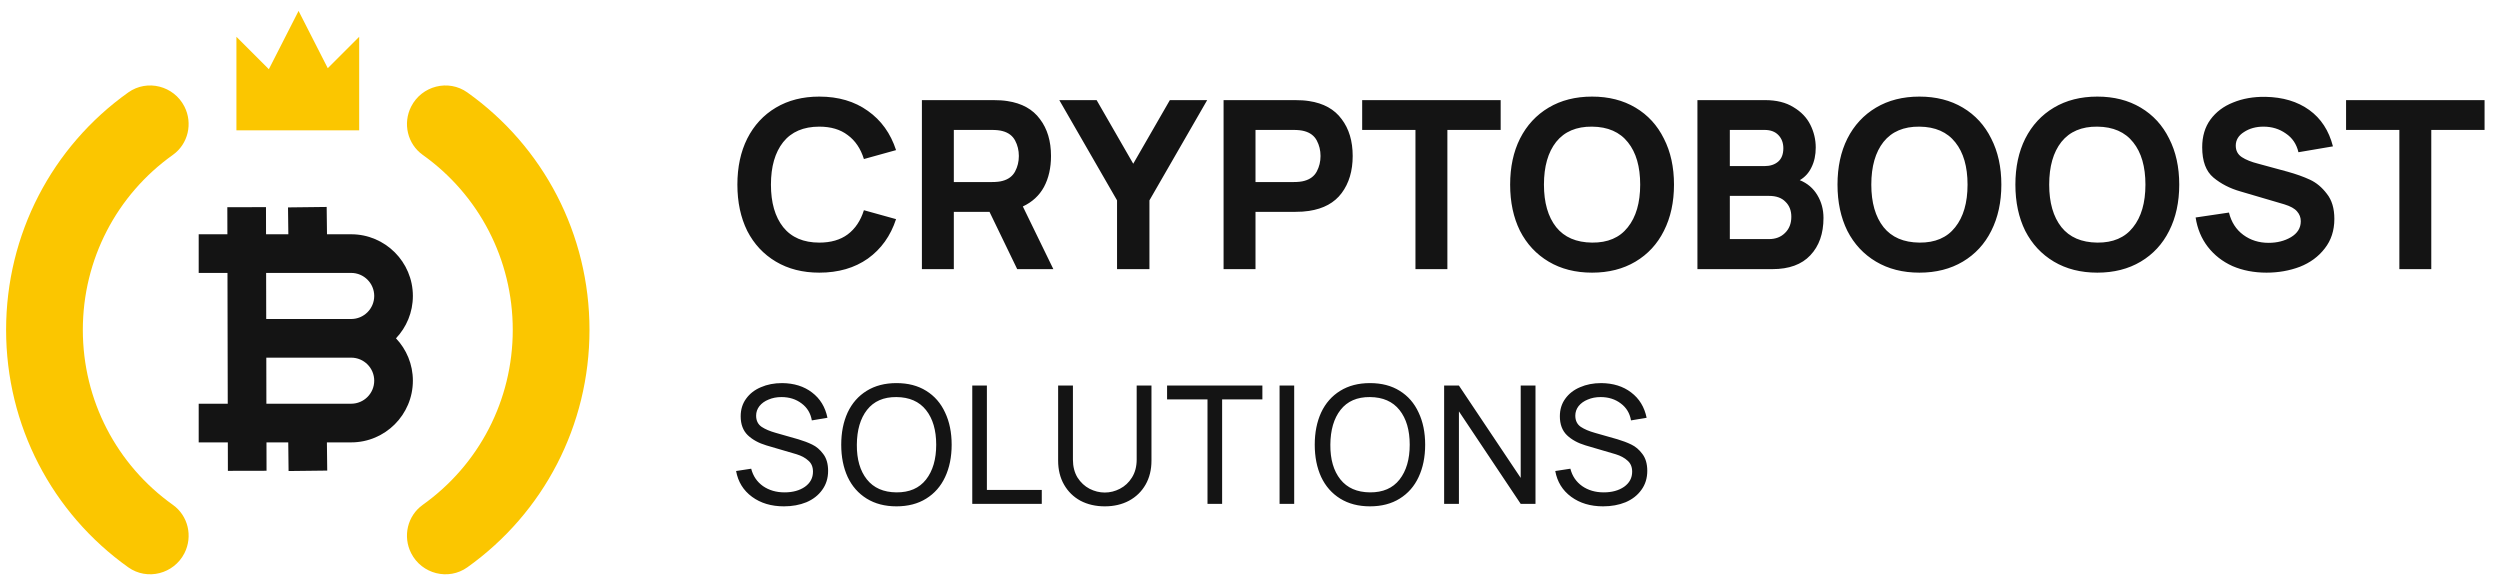 <svg width="213" height="49" viewBox="0 0 213 49" fill="none" xmlns="http://www.w3.org/2000/svg">
<path d="M29.921 34.397H22.696L22.689 30.472H29.921C31.004 30.472 31.884 31.352 31.884 32.435C31.884 33.517 31.004 34.397 29.921 34.397ZM29.921 23.253C31.004 23.253 31.884 24.134 31.884 25.215C31.884 26.298 31.004 27.179 29.921 27.179H22.682L22.674 23.253H29.921ZM35.177 25.215C35.177 22.318 32.819 19.96 29.921 19.96H27.86L27.832 17.632L24.539 17.671L24.567 19.96H22.667L22.662 17.648L19.368 17.655L19.374 19.96H16.929V23.253H19.381L19.404 34.397H16.929V37.691H19.411L19.416 40.116L22.709 40.109L22.704 37.691H24.559L24.587 40.132L27.88 40.094L27.852 37.691H29.921C32.819 37.691 35.177 35.333 35.177 32.435C35.177 31.038 34.63 29.767 33.738 28.825C34.63 27.883 35.177 26.612 35.177 25.215Z" fill="#141414"/>
<path d="M15.713 47.134C14.812 48.902 12.543 49.486 10.927 48.334C4.429 43.707 0.52 36.247 0.52 28.107C0.52 19.96 4.429 12.499 10.927 7.876C12.544 6.725 14.814 7.31 15.713 9.079C16.44 10.508 16.034 12.267 14.727 13.197C9.939 16.605 7.057 22.104 7.057 28.107C7.057 34.105 9.939 39.603 14.729 43.014C16.035 43.945 16.441 45.705 15.713 47.134Z" fill="#FBC600"/>
<path d="M35.032 47.135C34.304 45.705 34.709 43.946 36.016 43.014C40.805 39.603 43.687 34.105 43.687 28.107C43.687 22.104 40.805 16.605 36.018 13.197C34.712 12.267 34.305 10.508 35.032 9.079C35.931 7.31 38.2 6.725 39.818 7.876C46.315 12.499 50.224 19.961 50.224 28.107C50.224 36.247 46.316 43.707 39.818 48.335C38.202 49.486 35.933 48.903 35.032 47.135Z" fill="#FBC600"/>
<path d="M27.926 5.81L25.438 0.93L22.906 5.897L20.143 3.135V11.102H30.602V3.135L27.926 5.81Z" fill="#FBC600"/>
<path d="M69.805 23.23C68.391 23.23 67.158 22.916 66.105 22.29C65.051 21.663 64.238 20.79 63.664 19.67C63.105 18.536 62.825 17.223 62.825 15.73C62.825 14.236 63.105 12.93 63.664 11.81C64.238 10.676 65.051 9.796 66.105 9.17C67.158 8.543 68.391 8.23 69.805 8.23C71.431 8.23 72.811 8.636 73.945 9.45C75.078 10.25 75.878 11.363 76.344 12.79L73.605 13.55C73.325 12.656 72.865 11.976 72.225 11.51C71.598 11.03 70.791 10.79 69.805 10.79C68.458 10.79 67.431 11.23 66.725 12.11C66.031 12.99 65.684 14.196 65.684 15.73C65.684 17.263 66.031 18.47 66.725 19.35C67.431 20.23 68.458 20.67 69.805 20.67C70.791 20.67 71.598 20.436 72.225 19.97C72.865 19.49 73.325 18.803 73.605 17.91L76.344 18.67C75.878 20.096 75.078 21.216 73.945 22.03C72.811 22.83 71.431 23.23 69.805 23.23ZM86.666 22.93L84.306 18.05H81.266V22.93H78.546V8.53H84.626C85.093 8.53 85.493 8.556 85.826 8.61C87.066 8.796 87.993 9.31 88.606 10.15C89.233 10.976 89.546 12.023 89.546 13.29C89.546 14.303 89.346 15.183 88.946 15.93C88.546 16.663 87.946 17.216 87.146 17.59L89.746 22.93H86.666ZM81.266 15.51H84.506C84.893 15.51 85.2 15.476 85.426 15.41C85.92 15.276 86.273 15.01 86.486 14.61C86.7 14.21 86.806 13.77 86.806 13.29C86.806 12.81 86.7 12.37 86.486 11.97C86.273 11.57 85.92 11.303 85.426 11.17C85.186 11.103 84.88 11.07 84.506 11.07H81.266V15.51ZM95.172 17.07L90.252 8.53H93.432L96.552 13.95L99.672 8.53H102.852L97.932 17.07V22.93H95.172V17.07ZM110.329 8.53C110.796 8.53 111.196 8.556 111.529 8.61C112.769 8.796 113.696 9.31 114.309 10.15C114.936 10.976 115.249 12.023 115.249 13.29C115.249 14.556 114.936 15.61 114.309 16.45C113.696 17.276 112.769 17.783 111.529 17.97C111.196 18.023 110.796 18.05 110.329 18.05H106.969V22.93H104.249V8.53H110.329ZM110.209 15.51C110.596 15.51 110.903 15.476 111.129 15.41C111.623 15.276 111.976 15.01 112.189 14.61C112.403 14.21 112.509 13.77 112.509 13.29C112.509 12.81 112.403 12.37 112.189 11.97C111.976 11.57 111.623 11.303 111.129 11.17C110.889 11.103 110.583 11.07 110.209 11.07H106.969V15.51H110.209ZM120.597 11.07H116.057V8.53H127.857V11.07H123.317V22.93H120.597V11.07ZM135.644 23.23C134.231 23.23 132.998 22.916 131.944 22.29C130.891 21.663 130.078 20.79 129.504 19.67C128.944 18.536 128.664 17.223 128.664 15.73C128.664 14.236 128.944 12.93 129.504 11.81C130.078 10.676 130.891 9.796 131.944 9.17C132.998 8.543 134.231 8.23 135.644 8.23C137.058 8.23 138.291 8.543 139.344 9.17C140.398 9.796 141.204 10.676 141.764 11.81C142.338 12.93 142.624 14.236 142.624 15.73C142.624 17.223 142.338 18.536 141.764 19.67C141.204 20.79 140.398 21.663 139.344 22.29C138.291 22.916 137.058 23.23 135.644 23.23ZM135.644 20.67C136.978 20.683 137.991 20.25 138.684 19.37C139.391 18.49 139.744 17.276 139.744 15.73C139.744 14.196 139.398 12.996 138.704 12.13C138.011 11.25 136.991 10.803 135.644 10.79C134.311 10.776 133.291 11.21 132.584 12.09C131.891 12.97 131.544 14.183 131.544 15.73C131.544 17.263 131.891 18.47 132.584 19.35C133.278 20.216 134.298 20.656 135.644 20.67ZM153.341 15.35C153.994 15.616 154.494 16.043 154.841 16.63C155.187 17.203 155.361 17.85 155.361 18.57C155.361 19.903 154.987 20.963 154.241 21.75C153.507 22.536 152.427 22.93 151.001 22.93H144.621V8.53H150.381C151.354 8.53 152.161 8.73 152.801 9.13C153.454 9.516 153.934 10.016 154.241 10.63C154.547 11.243 154.701 11.89 154.701 12.57C154.701 13.21 154.581 13.77 154.341 14.25C154.114 14.73 153.781 15.096 153.341 15.35ZM147.381 14.15H150.341C150.821 14.15 151.207 14.023 151.501 13.77C151.794 13.516 151.941 13.136 151.941 12.63C151.941 12.176 151.801 11.803 151.521 11.51C151.241 11.216 150.847 11.07 150.341 11.07H147.381V14.15ZM150.721 20.37C151.281 20.37 151.734 20.196 152.081 19.85C152.441 19.503 152.621 19.043 152.621 18.47C152.621 17.936 152.454 17.51 152.121 17.19C151.801 16.856 151.334 16.69 150.721 16.69H147.381V20.37H150.721ZM163.535 23.23C162.122 23.23 160.888 22.916 159.835 22.29C158.782 21.663 157.968 20.79 157.395 19.67C156.835 18.536 156.555 17.223 156.555 15.73C156.555 14.236 156.835 12.93 157.395 11.81C157.968 10.676 158.782 9.796 159.835 9.17C160.888 8.543 162.122 8.23 163.535 8.23C164.948 8.23 166.182 8.543 167.235 9.17C168.288 9.796 169.095 10.676 169.655 11.81C170.228 12.93 170.515 14.236 170.515 15.73C170.515 17.223 170.228 18.536 169.655 19.67C169.095 20.79 168.288 21.663 167.235 22.29C166.182 22.916 164.948 23.23 163.535 23.23ZM163.535 20.67C164.868 20.683 165.882 20.25 166.575 19.37C167.282 18.49 167.635 17.276 167.635 15.73C167.635 14.196 167.288 12.996 166.595 12.13C165.902 11.25 164.882 10.803 163.535 10.79C162.202 10.776 161.182 11.21 160.475 12.09C159.782 12.97 159.435 14.183 159.435 15.73C159.435 17.263 159.782 18.47 160.475 19.35C161.168 20.216 162.188 20.656 163.535 20.67ZM178.691 23.23C177.278 23.23 176.045 22.916 174.991 22.29C173.938 21.663 173.125 20.79 172.551 19.67C171.991 18.536 171.711 17.223 171.711 15.73C171.711 14.236 171.991 12.93 172.551 11.81C173.125 10.676 173.938 9.796 174.991 9.17C176.045 8.543 177.278 8.23 178.691 8.23C180.105 8.23 181.338 8.543 182.391 9.17C183.445 9.796 184.251 10.676 184.811 11.81C185.385 12.93 185.671 14.236 185.671 15.73C185.671 17.223 185.385 18.536 184.811 19.67C184.251 20.79 183.445 21.663 182.391 22.29C181.338 22.916 180.105 23.23 178.691 23.23ZM178.691 20.67C180.025 20.683 181.038 20.25 181.731 19.37C182.438 18.49 182.791 17.276 182.791 15.73C182.791 14.196 182.445 12.996 181.751 12.13C181.058 11.25 180.038 10.803 178.691 10.79C177.358 10.776 176.338 11.21 175.631 12.09C174.938 12.97 174.591 14.183 174.591 15.73C174.591 17.263 174.938 18.47 175.631 19.35C176.325 20.216 177.345 20.656 178.691 20.67ZM193.107 23.23C192.041 23.23 191.074 23.043 190.207 22.67C189.354 22.283 188.654 21.736 188.107 21.03C187.561 20.323 187.214 19.49 187.067 18.53L189.907 18.11C190.107 18.923 190.514 19.556 191.127 20.01C191.741 20.463 192.461 20.69 193.287 20.69C194.007 20.69 194.641 20.53 195.187 20.21C195.747 19.876 196.027 19.423 196.027 18.85C196.027 18.53 195.921 18.25 195.707 18.01C195.507 17.77 195.147 17.57 194.627 17.41L190.887 16.31C189.994 16.056 189.227 15.663 188.587 15.13C187.947 14.596 187.627 13.736 187.627 12.55C187.627 11.616 187.861 10.83 188.327 10.19C188.807 9.536 189.454 9.05 190.267 8.73C191.081 8.396 191.994 8.236 193.007 8.25C194.501 8.276 195.747 8.65 196.747 9.37C197.747 10.09 198.421 11.123 198.767 12.47L195.827 12.97C195.667 12.276 195.307 11.743 194.747 11.37C194.201 10.983 193.567 10.79 192.847 10.79C192.207 10.79 191.654 10.943 191.187 11.25C190.721 11.543 190.487 11.93 190.487 12.41C190.487 12.836 190.661 13.163 191.007 13.39C191.354 13.616 191.821 13.803 192.407 13.95L194.907 14.63C195.627 14.83 196.261 15.056 196.807 15.31C197.354 15.563 197.834 15.963 198.247 16.51C198.674 17.043 198.887 17.756 198.887 18.65C198.887 19.636 198.614 20.476 198.067 21.17C197.534 21.863 196.827 22.383 195.947 22.73C195.067 23.063 194.121 23.23 193.107 23.23ZM204.425 11.07H199.885V8.53H211.685V11.07H207.145V22.93H204.425V11.07Z" fill="#141414"/>
<path d="M66.788 43.14C65.715 43.14 64.81 42.869 64.073 42.328C63.335 41.786 62.883 41.054 62.715 40.13L64.002 39.934C64.161 40.559 64.497 41.054 65.01 41.418C65.524 41.772 66.135 41.95 66.844 41.95C67.544 41.95 68.123 41.791 68.581 41.474C69.038 41.147 69.266 40.718 69.266 40.186C69.266 39.784 69.136 39.472 68.874 39.248C68.623 39.014 68.287 38.832 67.867 38.702L65.29 37.946C64.637 37.75 64.11 37.46 63.709 37.078C63.307 36.686 63.106 36.149 63.106 35.468C63.106 34.889 63.261 34.39 63.569 33.97C63.877 33.54 64.296 33.214 64.829 32.99C65.361 32.756 65.963 32.64 66.635 32.64C67.652 32.649 68.501 32.915 69.183 33.438C69.873 33.96 70.312 34.679 70.499 35.594L69.168 35.818C69.066 35.211 68.776 34.73 68.3 34.376C67.825 34.012 67.251 33.83 66.579 33.83C66.177 33.83 65.813 33.9 65.487 34.04C65.16 34.17 64.898 34.357 64.703 34.6C64.516 34.842 64.422 35.113 64.422 35.412C64.422 35.832 64.576 36.149 64.885 36.364C65.192 36.569 65.599 36.742 66.103 36.882L68.02 37.428C68.459 37.558 68.851 37.708 69.197 37.876C69.551 38.044 69.864 38.31 70.135 38.674C70.415 39.038 70.555 39.518 70.555 40.116C70.555 40.741 70.386 41.282 70.05 41.74C69.724 42.197 69.276 42.547 68.707 42.79C68.137 43.023 67.498 43.14 66.788 43.14ZM76.377 43.14C75.397 43.14 74.552 42.92 73.843 42.482C73.133 42.043 72.592 41.427 72.219 40.634C71.855 39.84 71.673 38.926 71.673 37.89C71.673 36.854 71.855 35.939 72.219 35.146C72.592 34.352 73.133 33.736 73.843 33.298C74.552 32.859 75.397 32.64 76.377 32.64C77.366 32.64 78.211 32.859 78.911 33.298C79.62 33.736 80.157 34.352 80.521 35.146C80.894 35.93 81.081 36.844 81.081 37.89C81.081 38.935 80.894 39.854 80.521 40.648C80.157 41.432 79.62 42.043 78.911 42.482C78.211 42.92 77.366 43.14 76.377 43.14ZM76.377 41.95C77.478 41.959 78.318 41.595 78.897 40.858C79.475 40.12 79.765 39.131 79.765 37.89C79.765 36.648 79.475 35.664 78.897 34.936C78.318 34.208 77.478 33.839 76.377 33.83C75.285 33.82 74.45 34.184 73.871 34.922C73.302 35.65 73.012 36.639 73.003 37.89C72.993 39.131 73.278 40.116 73.857 40.844C74.436 41.572 75.275 41.94 76.377 41.95ZM82.837 32.85H84.083V41.74H88.759V42.93H82.837V32.85ZM94.129 43.14C93.354 43.14 92.663 42.981 92.057 42.664C91.46 42.337 90.993 41.88 90.657 41.292C90.321 40.704 90.153 40.022 90.153 39.248V32.85H91.413V39.15C91.413 39.747 91.543 40.26 91.805 40.69C92.076 41.11 92.416 41.427 92.827 41.642C93.247 41.856 93.681 41.964 94.129 41.964C94.577 41.964 95.006 41.856 95.417 41.642C95.837 41.427 96.177 41.11 96.439 40.69C96.71 40.26 96.845 39.747 96.845 39.15V32.85H98.105V39.248C98.105 40.022 97.937 40.704 97.601 41.292C97.265 41.88 96.793 42.337 96.187 42.664C95.59 42.981 94.903 43.14 94.129 43.14ZM102.879 34.026H99.435V32.85H107.555V34.026H104.125V42.93H102.879V34.026ZM109.019 32.85H110.265V42.93H109.019V32.85ZM116.72 43.14C115.74 43.14 114.895 42.92 114.186 42.482C113.476 42.043 112.935 41.427 112.562 40.634C112.198 39.84 112.016 38.926 112.016 37.89C112.016 36.854 112.198 35.939 112.562 35.146C112.935 34.352 113.476 33.736 114.186 33.298C114.895 32.859 115.74 32.64 116.72 32.64C117.709 32.64 118.554 32.859 119.254 33.298C119.963 33.736 120.5 34.352 120.864 35.146C121.237 35.93 121.424 36.844 121.424 37.89C121.424 38.935 121.237 39.854 120.864 40.648C120.5 41.432 119.963 42.043 119.254 42.482C118.554 42.92 117.709 43.14 116.72 43.14ZM116.72 41.95C117.821 41.959 118.661 41.595 119.24 40.858C119.818 40.12 120.108 39.131 120.108 37.89C120.108 36.648 119.818 35.664 119.24 34.936C118.661 34.208 117.821 33.839 116.72 33.83C115.628 33.82 114.792 34.184 114.214 34.922C113.644 35.65 113.355 36.639 113.346 37.89C113.336 39.131 113.621 40.116 114.2 40.844C114.778 41.572 115.618 41.94 116.72 41.95ZM123.04 32.85H124.3L129.564 40.718V32.85H130.824V42.93H129.564L124.3 35.048V42.93H123.04V32.85ZM136.582 43.14C135.508 43.14 134.603 42.869 133.866 42.328C133.128 41.786 132.676 41.054 132.508 40.13L133.796 39.934C133.954 40.559 134.29 41.054 134.804 41.418C135.317 41.772 135.928 41.95 136.638 41.95C137.338 41.95 137.916 41.791 138.374 41.474C138.831 41.147 139.06 40.718 139.06 40.186C139.06 39.784 138.929 39.472 138.668 39.248C138.416 39.014 138.08 38.832 137.66 38.702L135.084 37.946C134.43 37.75 133.903 37.46 133.502 37.078C133.1 36.686 132.9 36.149 132.9 35.468C132.9 34.889 133.054 34.39 133.362 33.97C133.67 33.54 134.09 33.214 134.622 32.99C135.154 32.756 135.756 32.64 136.428 32.64C137.445 32.649 138.294 32.915 138.976 33.438C139.666 33.96 140.105 34.679 140.292 35.594L138.962 35.818C138.859 35.211 138.57 34.73 138.094 34.376C137.618 34.012 137.044 33.83 136.372 33.83C135.97 33.83 135.606 33.9 135.28 34.04C134.953 34.17 134.692 34.357 134.496 34.6C134.309 34.842 134.216 35.113 134.216 35.412C134.216 35.832 134.37 36.149 134.678 36.364C134.986 36.569 135.392 36.742 135.896 36.882L137.814 37.428C138.252 37.558 138.644 37.708 138.99 37.876C139.344 38.044 139.657 38.31 139.928 38.674C140.208 39.038 140.348 39.518 140.348 40.116C140.348 40.741 140.18 41.282 139.844 41.74C139.517 42.197 139.069 42.547 138.5 42.79C137.93 43.023 137.291 43.14 136.582 43.14Z" fill="#141414"/>
</svg>

